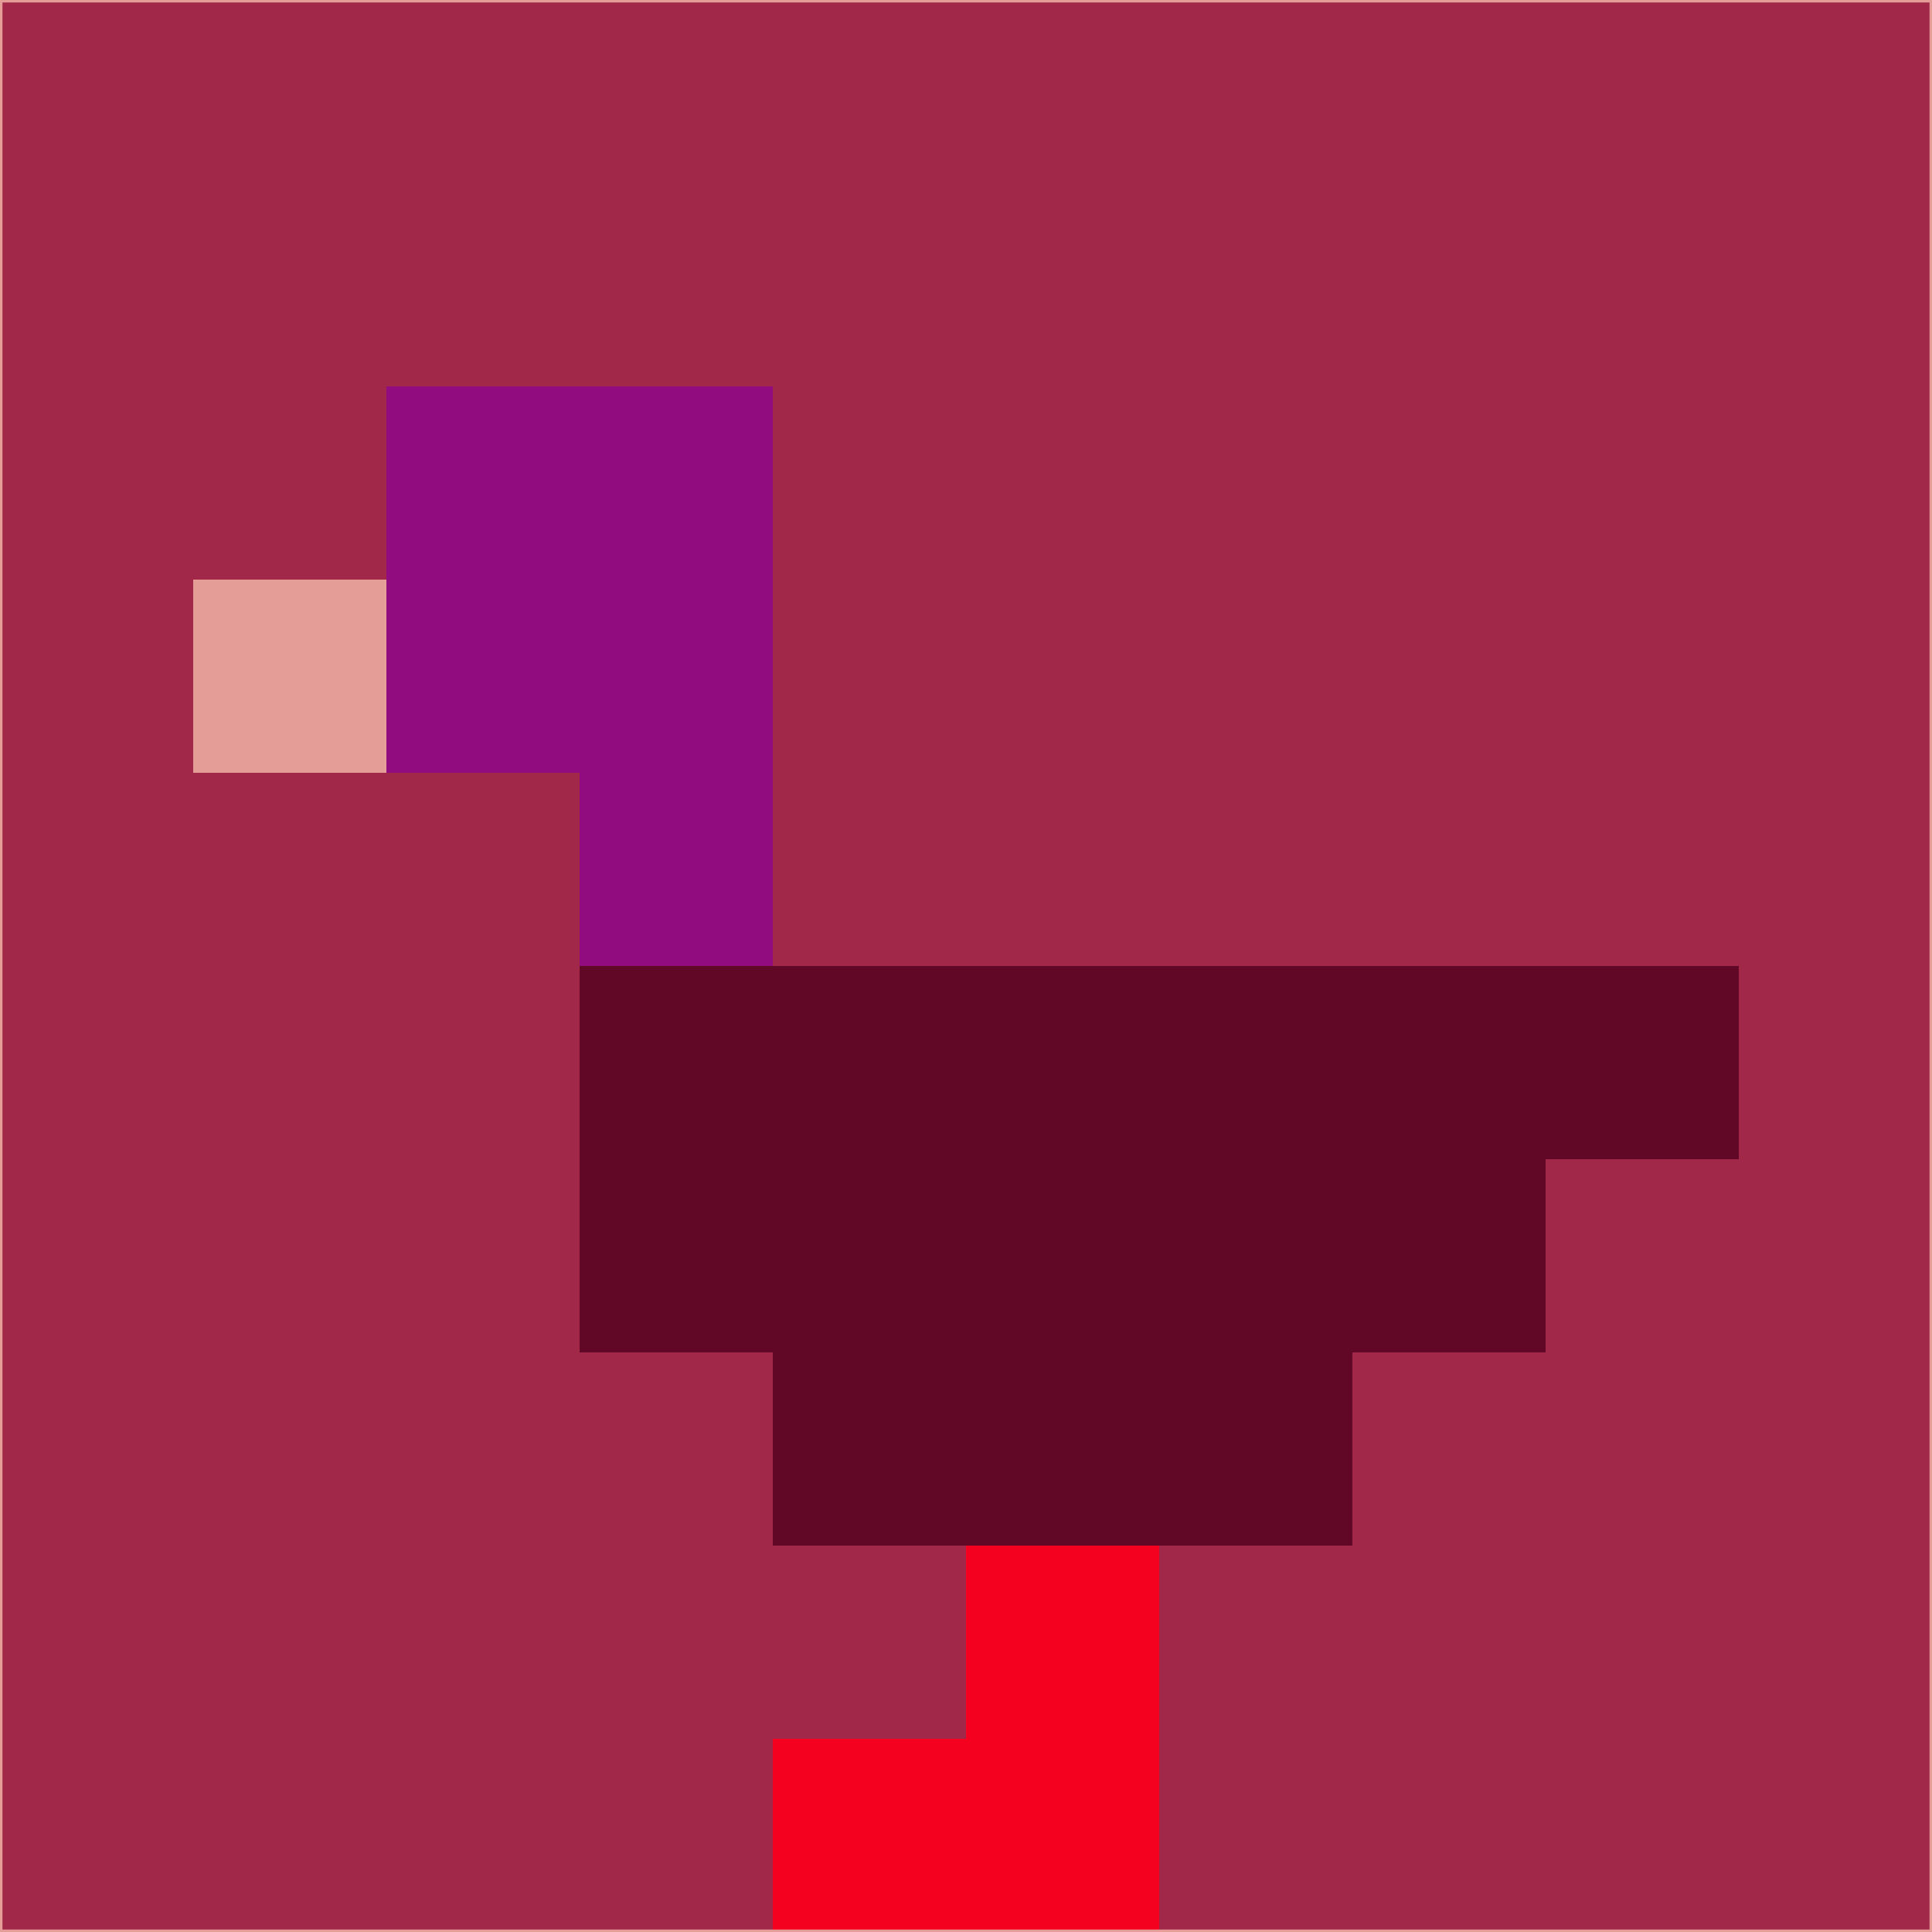 <svg xmlns="http://www.w3.org/2000/svg" version="1.1" width="785" height="785">
  <title>'goose-pfp-694263' by Dmitri Cherniak (Cyberpunk Edition)</title>
  <desc>
    seed=250871
    backgroundColor=#a22849
    padding=20
    innerPadding=0
    timeout=500
    dimension=1
    border=false
    Save=function(){return n.handleSave()}
    frame=12

    Rendered at 2024-09-15T22:37:01.003Z
    Generated in 1ms
    Modified for Cyberpunk theme with new color scheme
  </desc>
  <defs/>
  <rect width="100%" height="100%" fill="#a22849"/>
  <g>
    <g id="0-0">
      <rect x="0" y="0" height="785" width="785" fill="#a22849"/>
      <g>
        <!-- Neon blue -->
        <rect id="0-0-2-2-2-2" x="157" y="157" width="157" height="157" fill="#910c7f"/>
        <rect id="0-0-3-2-1-4" x="235.5" y="157" width="78.5" height="314" fill="#910c7f"/>
        <!-- Electric purple -->
        <rect id="0-0-4-5-5-1" x="314" y="392.5" width="392.5" height="78.5" fill="#600826"/>
        <rect id="0-0-3-5-5-2" x="235.5" y="392.5" width="392.5" height="157" fill="#600826"/>
        <rect id="0-0-4-5-3-3" x="314" y="392.5" width="235.5" height="235.5" fill="#600826"/>
        <!-- Neon pink -->
        <rect id="0-0-1-3-1-1" x="78.5" y="235.5" width="78.5" height="78.5" fill="#e59d97"/>
        <!-- Cyber yellow -->
        <rect id="0-0-5-8-1-2" x="392.5" y="628" width="78.5" height="157" fill="#f3011f"/>
        <rect id="0-0-4-9-2-1" x="314" y="706.5" width="157" height="78.5" fill="#f3011f"/>
      </g>
      <rect x="0" y="0" stroke="#e59d97" stroke-width="2" height="785" width="785" fill="none"/>
    </g>
  </g>
  <script xmlns=""/>
</svg>